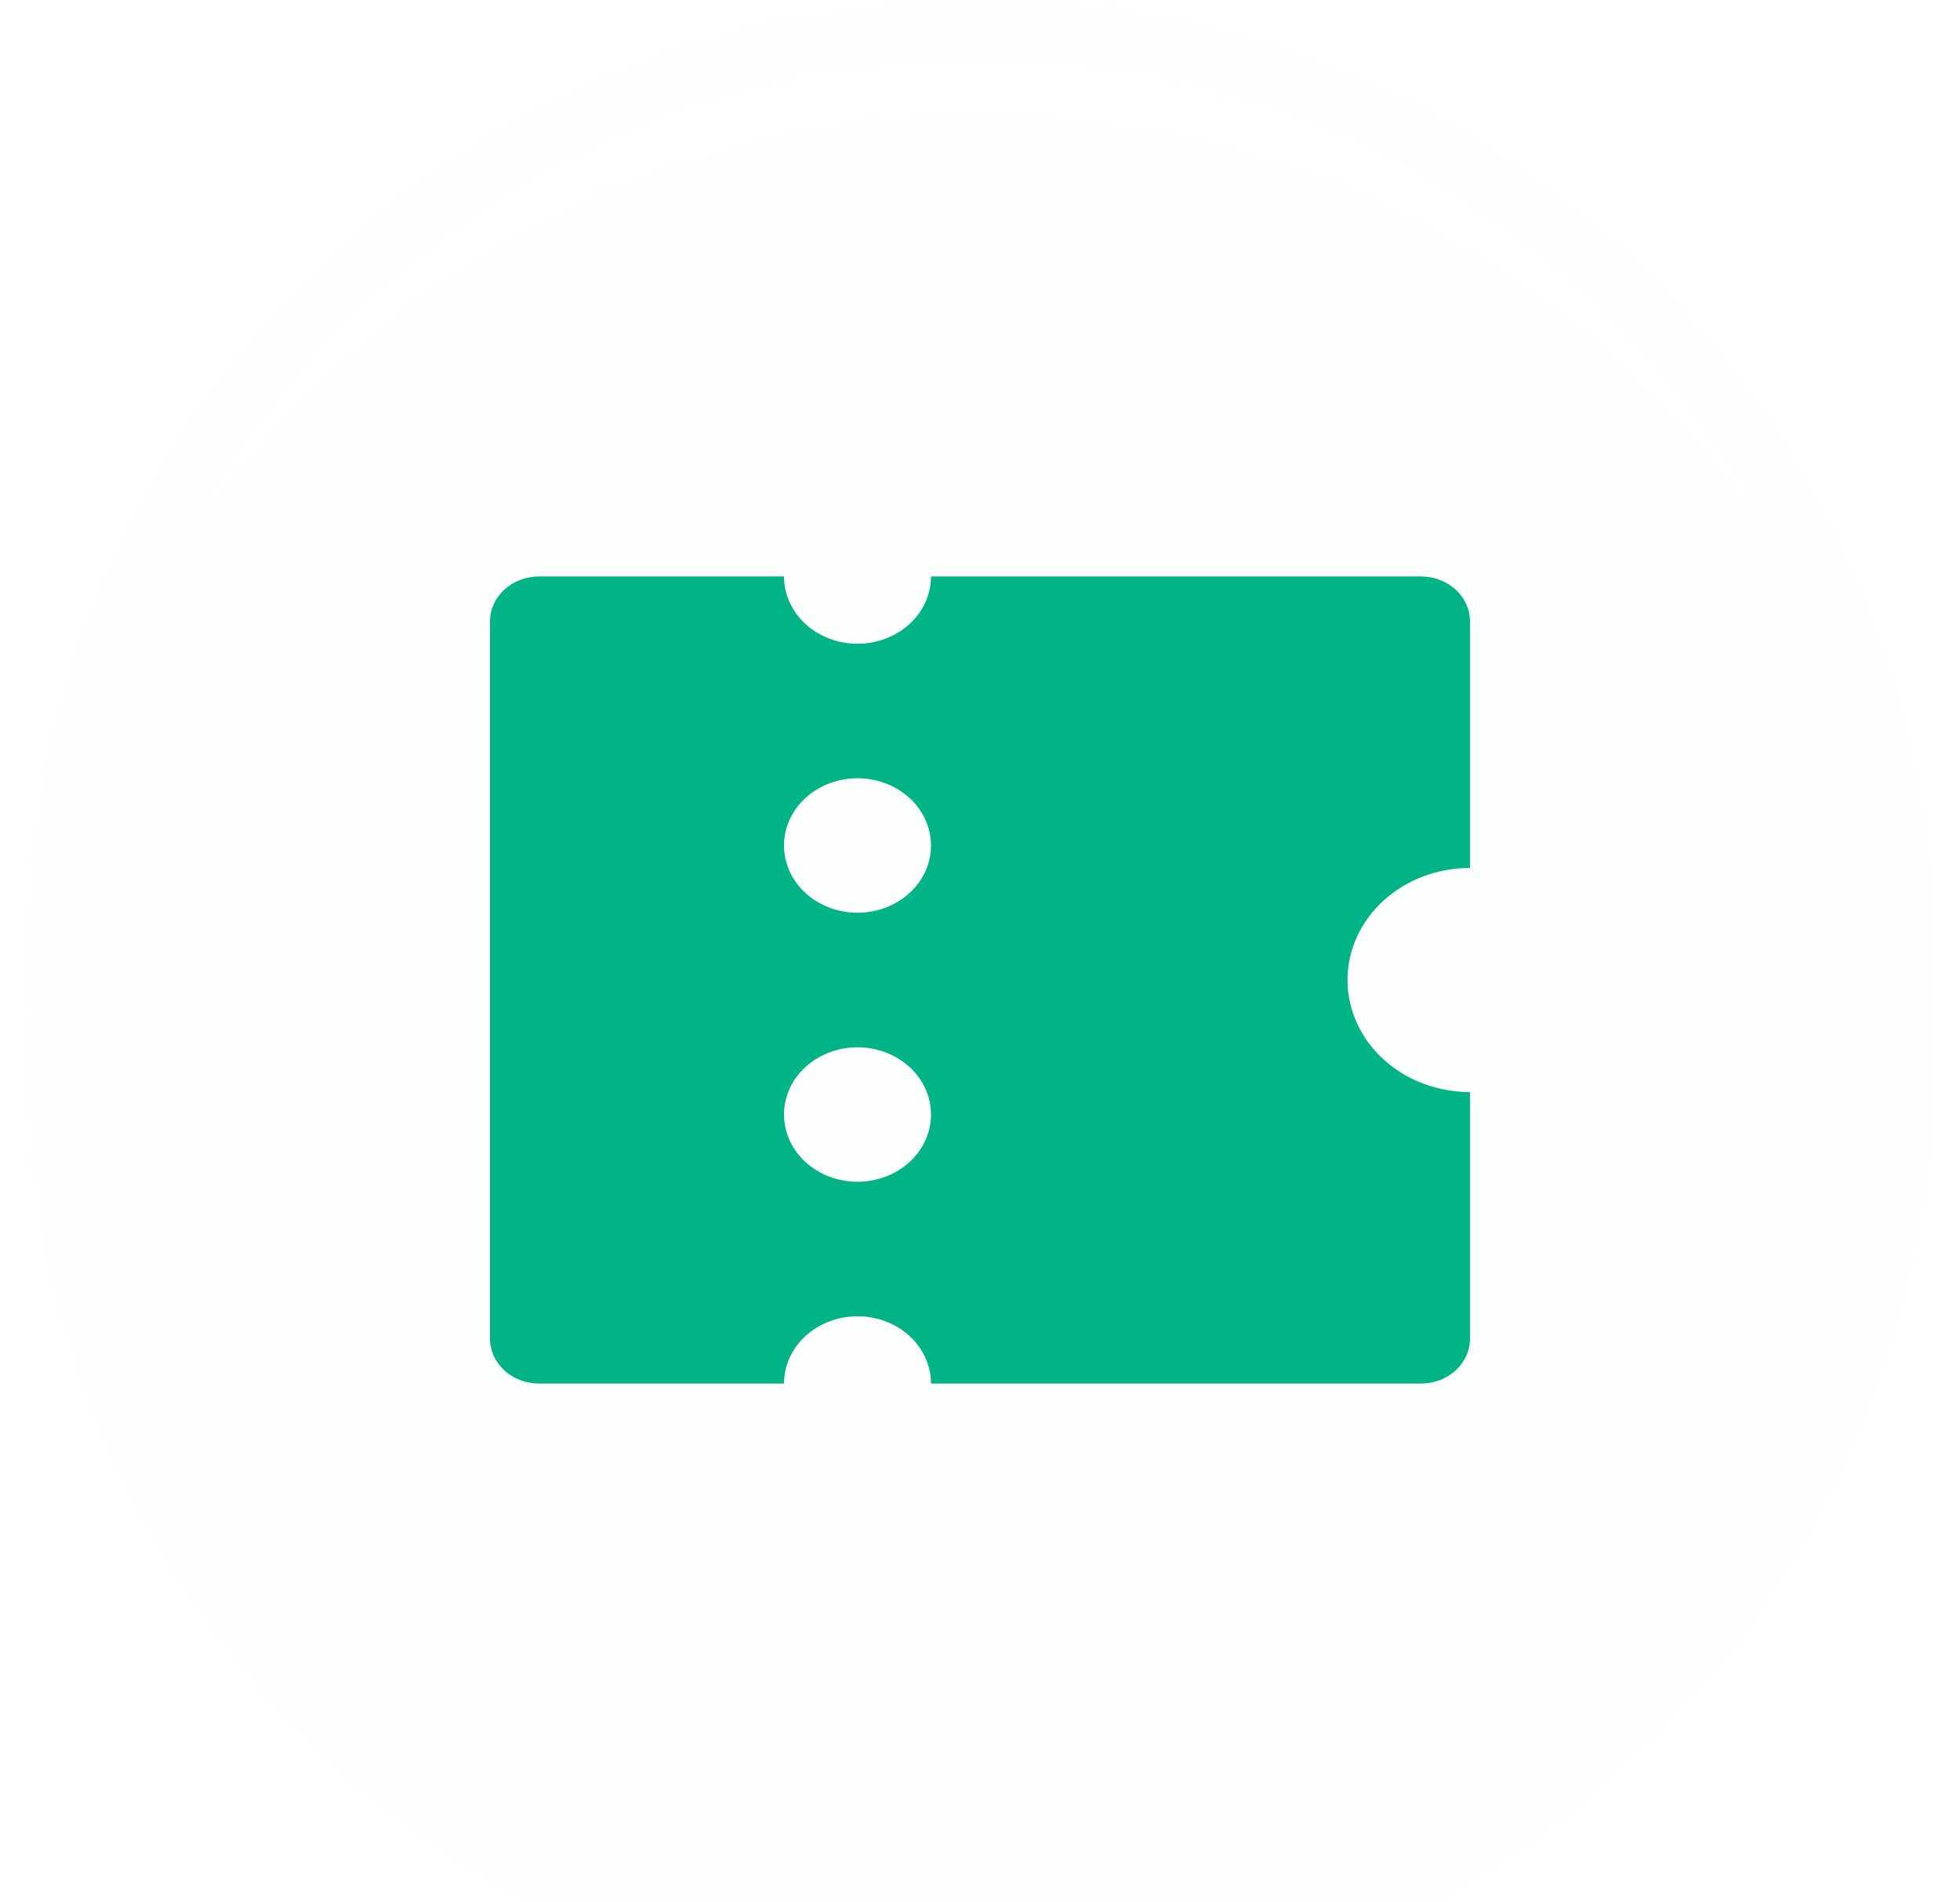 <svg width="34" height="33" viewBox="0 0 34 33" fill="none" xmlns="http://www.w3.org/2000/svg">
<g filter="url(#filter0_i_1_38)">
<circle cx="17" cy="16.5" r="16.5" fill="#FCFFFE"/>
</g>
<circle cx="17" cy="16.5" r="16" stroke="#FCFFFE"/>
<path d="M16.15 24C16.15 23.691 16.016 23.394 15.777 23.175C15.537 22.956 15.213 22.833 14.875 22.833C14.537 22.833 14.213 22.956 13.973 23.175C13.734 23.394 13.6 23.691 13.6 24H9.35C9.125 24 8.908 23.918 8.749 23.772C8.59 23.626 8.5 23.428 8.5 23.222V10.778C8.5 10.572 8.59 10.374 8.749 10.228C8.908 10.082 9.125 10 9.35 10H13.6C13.6 10.309 13.734 10.606 13.973 10.825C14.213 11.044 14.537 11.167 14.875 11.167C15.213 11.167 15.537 11.044 15.777 10.825C16.016 10.606 16.15 10.309 16.15 10H24.65C24.875 10 25.092 10.082 25.251 10.228C25.41 10.374 25.5 10.572 25.5 10.778V15.056C24.936 15.056 24.396 15.26 23.997 15.625C23.599 15.99 23.375 16.484 23.375 17C23.375 17.516 23.599 18.01 23.997 18.375C24.396 18.74 24.936 18.944 25.5 18.944V23.222C25.5 23.428 25.41 23.626 25.251 23.772C25.092 23.918 24.875 24 24.65 24H16.15ZM14.875 15.833C15.213 15.833 15.537 15.71 15.777 15.492C16.016 15.273 16.15 14.976 16.15 14.667C16.15 14.357 16.016 14.06 15.777 13.842C15.537 13.623 15.213 13.5 14.875 13.5C14.537 13.5 14.213 13.623 13.973 13.842C13.734 14.06 13.6 14.357 13.6 14.667C13.6 14.976 13.734 15.273 13.973 15.492C14.213 15.71 14.537 15.833 14.875 15.833ZM14.875 20.5C15.213 20.5 15.537 20.377 15.777 20.158C16.016 19.939 16.15 19.643 16.15 19.333C16.15 19.024 16.016 18.727 15.777 18.508C15.537 18.29 15.213 18.167 14.875 18.167C14.537 18.167 14.213 18.29 13.973 18.508C13.734 18.727 13.6 19.024 13.6 19.333C13.6 19.643 13.734 19.939 13.973 20.158C14.213 20.377 14.537 20.5 14.875 20.5Z" fill="#00B488"/>
<defs>
<filter id="filter0_i_1_38" x="0.5" y="0" width="33" height="35" filterUnits="userSpaceOnUse" color-interpolation-filters="sRGB">
<feFlood flood-opacity="0" result="BackgroundImageFix"/>
<feBlend mode="normal" in="SourceGraphic" in2="BackgroundImageFix" result="shape"/>
<feColorMatrix in="SourceAlpha" type="matrix" values="0 0 0 0 0 0 0 0 0 0 0 0 0 0 0 0 0 0 127 0" result="hardAlpha"/>
<feOffset dy="2"/>
<feGaussianBlur stdDeviation="5"/>
<feComposite in2="hardAlpha" operator="arithmetic" k2="-1" k3="1"/>
<feColorMatrix type="matrix" values="0 0 0 0 0 0 0 0 0 0 0 0 0 0 0 0 0 0 0.05 0"/>
<feBlend mode="normal" in2="shape" result="effect1_innerShadow_1_38"/>
</filter>
</defs>
</svg>

